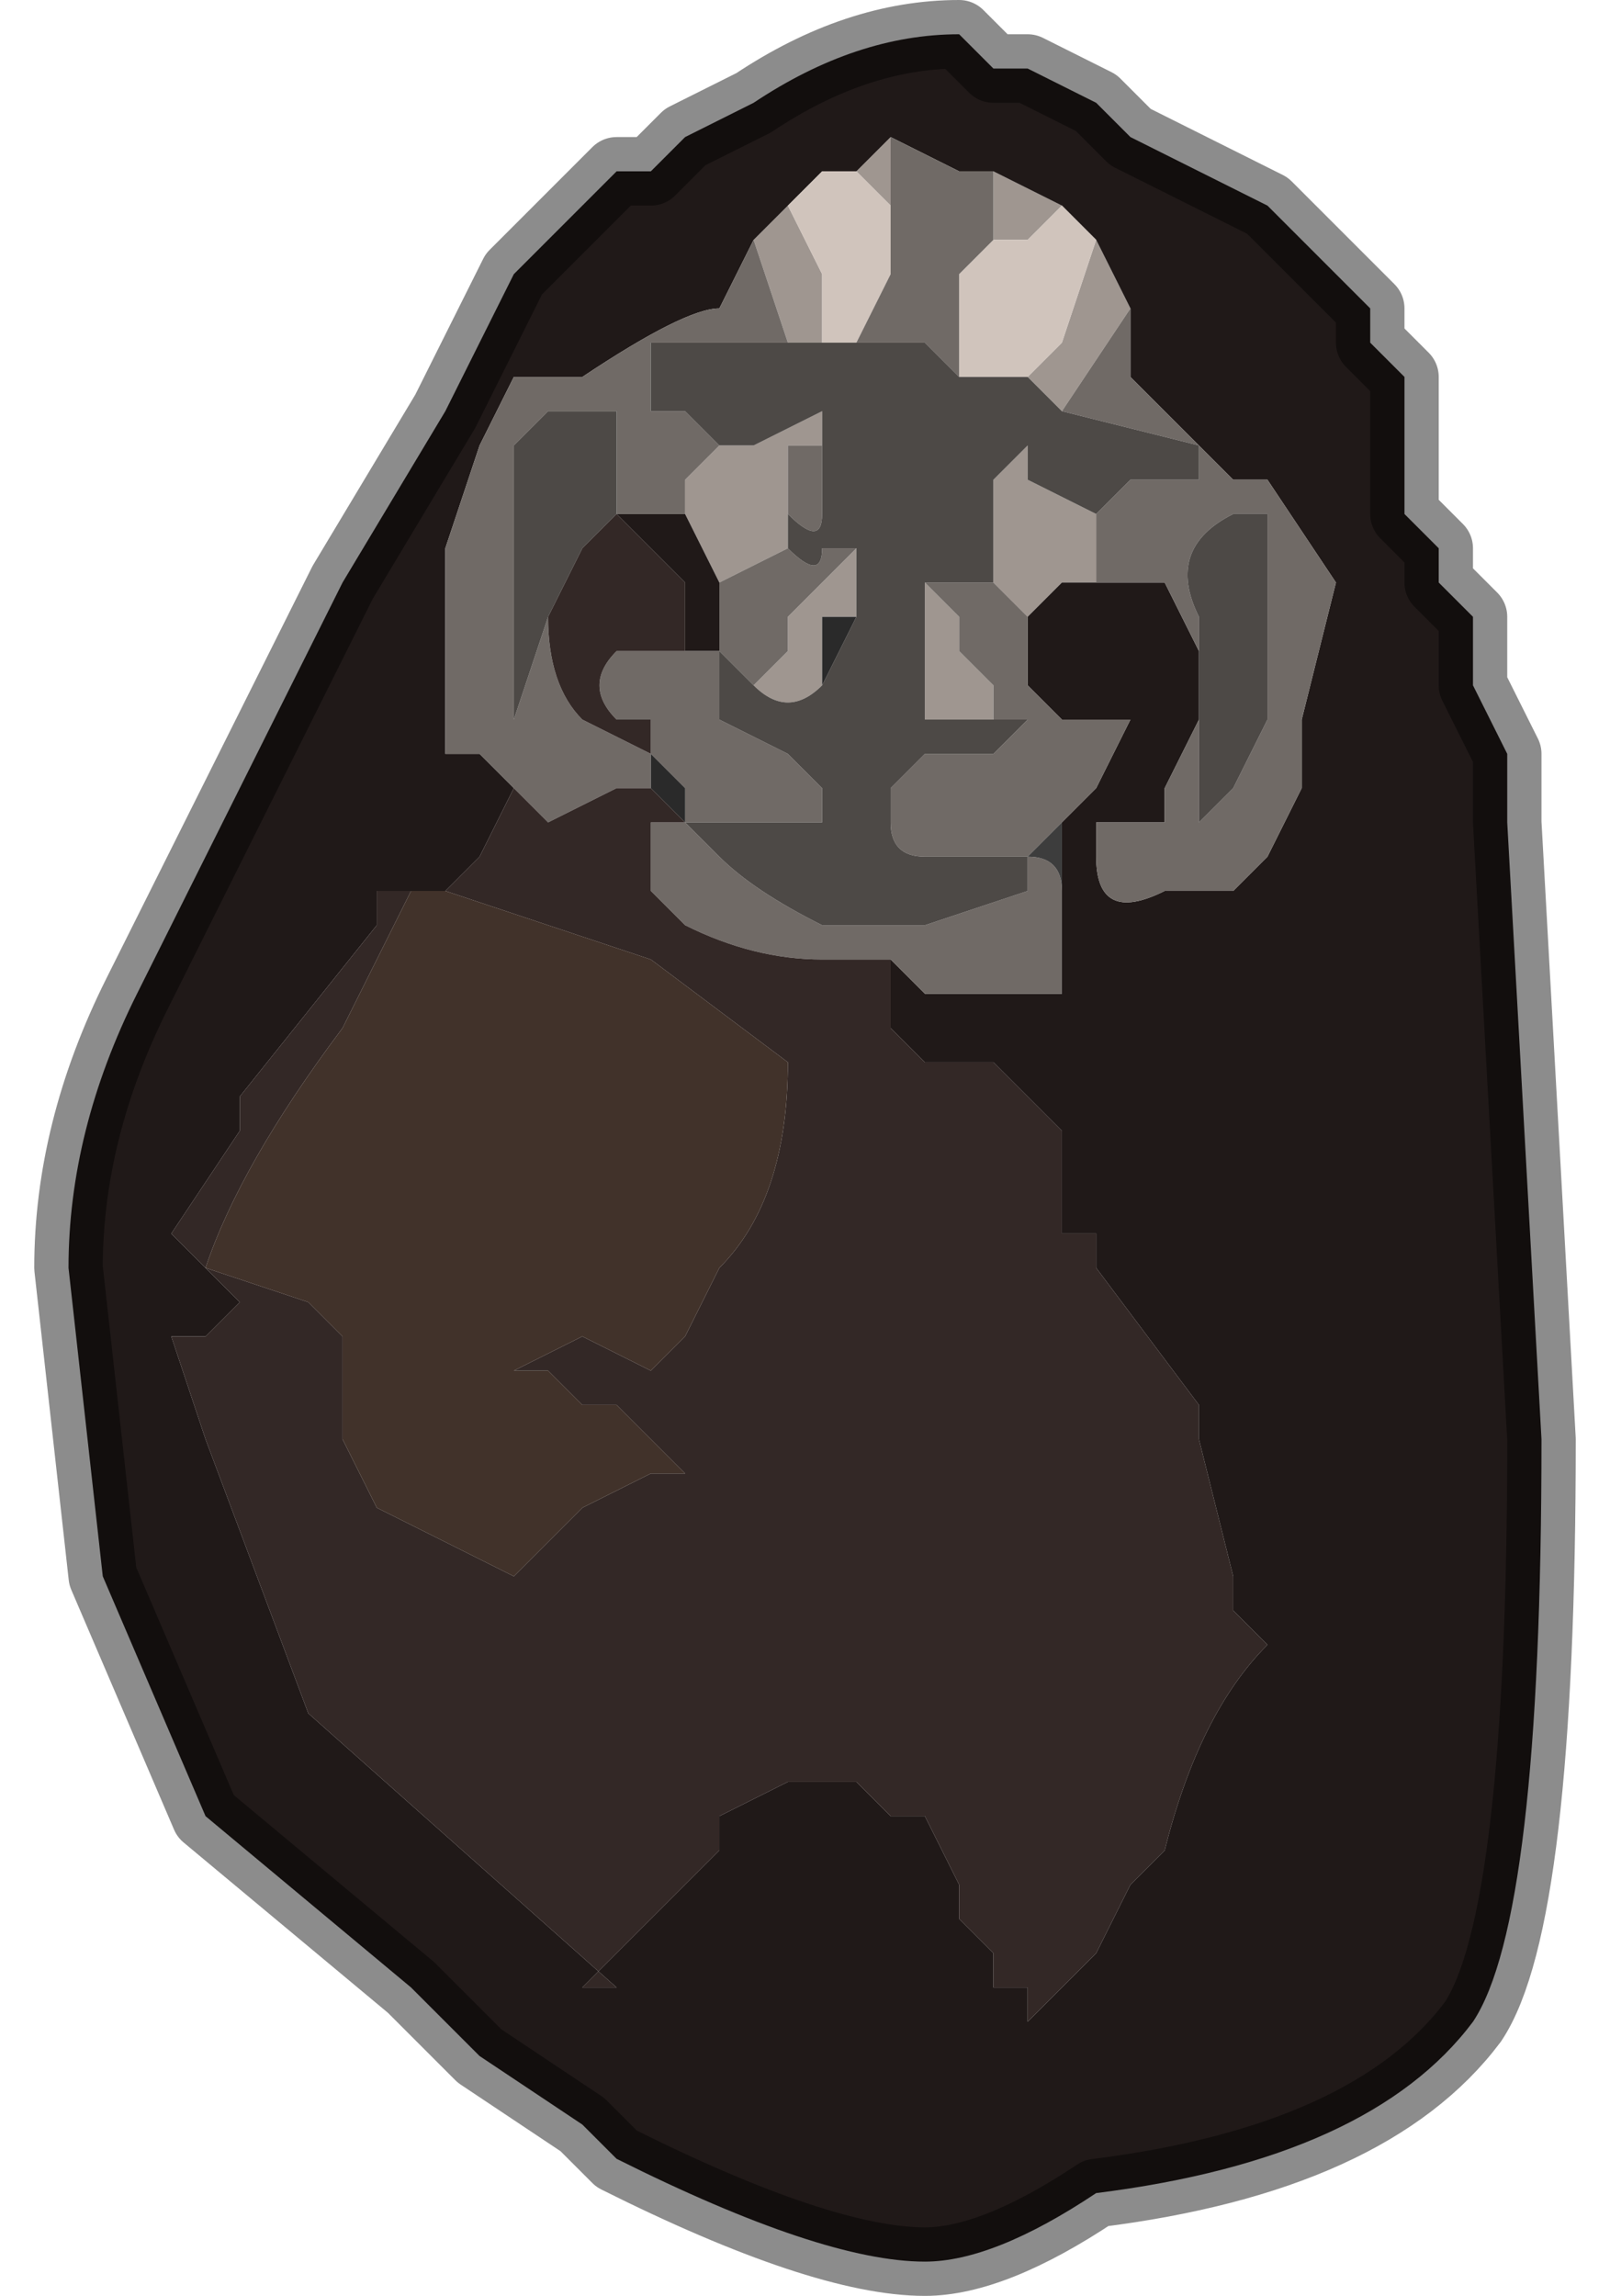 <?xml version="1.0" encoding="UTF-8" standalone="no"?>
<svg xmlns:xlink="http://www.w3.org/1999/xlink" height="3.35px" width="2.35px" xmlns="http://www.w3.org/2000/svg">
  <g transform="matrix(1.0, 0.0, 0.0, 1.0, 1.1, 1.8)">
    <path d="M0.15 -1.55 L0.2 -1.6 0.2 -1.45 Q0.2 -1.5 0.2 -1.5 L0.15 -1.55 M0.35 -1.55 L0.45 -1.5 0.4 -1.45 Q0.35 -1.45 0.35 -1.45 L0.35 -1.55 M0.5 -1.45 L0.55 -1.35 0.45 -1.2 0.4 -1.25 0.45 -1.3 0.5 -1.45 M0.5 -0.95 L0.5 -0.95 0.45 -0.95 0.4 -0.9 0.35 -0.95 0.35 -1.0 0.35 -1.1 0.4 -1.15 0.4 -1.1 0.5 -1.05 0.5 -0.95 M0.0 -1.45 L0.05 -1.5 0.1 -1.4 0.1 -1.3 0.05 -1.3 0.0 -1.45 M-0.05 -1.15 Q-0.05 -1.15 0.0 -1.15 L0.1 -1.2 0.1 -1.15 0.05 -1.15 0.05 -1.0 -0.05 -0.95 -0.1 -1.05 -0.1 -1.05 -0.1 -1.1 -0.05 -1.15 M0.15 -1.0 L0.15 -0.9 0.1 -0.9 0.1 -0.8 0.1 -0.8 Q0.05 -0.75 0.0 -0.8 L0.05 -0.85 0.05 -0.9 0.15 -1.0 M0.35 -0.75 L0.25 -0.75 0.25 -0.75 0.25 -0.85 0.25 -0.85 0.25 -0.95 0.3 -0.9 0.3 -0.85 0.35 -0.8 0.35 -0.75" fill="#9f9690" fill-rule="evenodd" stroke="none"/>
    <path d="M0.35 -1.7 L0.4 -1.7 0.5 -1.65 0.55 -1.6 Q0.65 -1.55 0.75 -1.5 L0.8 -1.45 0.9 -1.35 0.9 -1.3 0.95 -1.25 0.95 -1.15 0.95 -1.05 1.0 -1.0 1.0 -0.95 1.05 -0.9 1.05 -0.8 1.1 -0.7 1.1 -0.65 1.1 -0.6 1.15 0.3 Q1.15 1.0 1.05 1.15 0.9 1.35 0.5 1.4 0.35 1.5 0.25 1.5 0.1 1.5 -0.2 1.35 L-0.25 1.3 -0.4 1.2 -0.5 1.1 -0.8 0.85 -0.95 0.5 -1.0 0.05 Q-1.0 -0.15 -0.9 -0.35 L-0.7 -0.75 -0.65 -0.85 -0.6 -0.95 -0.45 -1.2 -0.35 -1.4 -0.25 -1.5 -0.2 -1.55 -0.2 -1.55 -0.15 -1.55 -0.1 -1.6 -0.1 -1.6 0.0 -1.65 Q0.15 -1.75 0.3 -1.75 L0.35 -1.7 M0.2 -1.6 L0.15 -1.55 0.1 -1.55 0.05 -1.5 0.0 -1.45 -0.05 -1.35 Q-0.1 -1.35 -0.25 -1.25 L-0.25 -1.25 -0.35 -1.25 -0.4 -1.15 -0.45 -1.0 -0.45 -0.7 -0.4 -0.7 -0.35 -0.65 -0.4 -0.55 -0.4 -0.55 -0.45 -0.5 -0.5 -0.5 Q-0.5 -0.5 -0.55 -0.5 L-0.55 -0.45 -0.75 -0.2 -0.75 -0.15 -0.85 0.0 -0.75 0.1 -0.8 0.15 -0.85 0.15 -0.8 0.3 -0.65 0.7 -0.2 1.1 -0.25 1.1 -0.15 1.0 -0.15 1.0 -0.1 0.95 -0.05 0.9 -0.05 0.85 0.05 0.8 0.15 0.8 0.2 0.85 0.25 0.85 0.3 0.95 0.3 1.0 0.35 1.05 0.35 1.1 0.4 1.1 0.4 1.15 0.5 1.05 0.55 0.95 0.6 0.9 Q0.65 0.7 0.75 0.6 L0.7 0.55 0.7 0.5 0.65 0.3 0.65 0.25 0.5 0.05 0.5 0.0 0.45 0.0 0.45 -0.1 0.45 -0.15 0.4 -0.2 0.4 -0.2 0.35 -0.25 0.3 -0.25 0.3 -0.25 Q0.25 -0.25 0.25 -0.25 L0.2 -0.3 0.2 -0.4 Q0.2 -0.4 0.25 -0.35 L0.4 -0.35 0.45 -0.35 0.45 -0.5 0.45 -0.6 0.5 -0.65 0.5 -0.65 0.55 -0.75 0.45 -0.75 0.45 -0.75 0.4 -0.8 0.4 -0.9 0.45 -0.95 0.5 -0.95 0.5 -0.95 0.6 -0.95 0.65 -0.85 0.65 -0.75 0.6 -0.65 0.6 -0.6 0.5 -0.6 0.5 -0.55 Q0.5 -0.45 0.6 -0.5 L0.7 -0.5 0.75 -0.55 0.8 -0.65 0.8 -0.75 0.85 -0.95 0.75 -1.1 0.7 -1.1 0.55 -1.25 0.55 -1.35 0.5 -1.45 0.5 -1.45 0.45 -1.5 0.35 -1.55 0.3 -1.55 0.2 -1.6 M0.4 -0.8 L0.4 -0.8 M-0.1 -0.85 L-0.1 -0.95 -0.15 -1.0 -0.15 -1.0 -0.2 -1.05 -0.2 -1.05 -0.1 -1.05 -0.1 -1.05 -0.05 -0.95 -0.05 -0.85 -0.1 -0.85" fill="#201918" fill-rule="evenodd" stroke="none"/>
    <path d="M0.45 -1.5 L0.5 -1.45 0.5 -1.45 0.45 -1.3 0.4 -1.25 0.3 -1.25 0.3 -1.4 0.35 -1.45 Q0.35 -1.45 0.4 -1.45 L0.45 -1.5 M0.05 -1.5 L0.1 -1.55 0.15 -1.55 0.2 -1.5 Q0.2 -1.5 0.2 -1.45 L0.2 -1.4 0.15 -1.3 0.1 -1.3 0.1 -1.4 0.05 -1.5" fill="#d0c4bc" fill-rule="evenodd" stroke="none"/>
    <path d="M0.2 -1.6 L0.3 -1.55 0.35 -1.55 0.35 -1.45 0.3 -1.4 0.3 -1.25 0.25 -1.3 0.25 -1.3 0.15 -1.3 0.2 -1.4 0.2 -1.45 0.2 -1.6 M0.55 -1.35 L0.55 -1.25 0.7 -1.1 0.75 -1.1 0.85 -0.95 0.8 -0.75 0.8 -0.65 0.75 -0.55 0.7 -0.5 0.6 -0.5 Q0.5 -0.45 0.5 -0.55 L0.5 -0.6 0.6 -0.6 0.6 -0.65 0.65 -0.75 0.65 -0.6 0.7 -0.65 0.75 -0.75 0.75 -1.05 0.7 -1.05 Q0.6 -1.0 0.65 -0.9 L0.65 -0.85 0.6 -0.95 0.5 -0.95 0.5 -1.05 0.5 -1.05 0.55 -1.1 0.55 -1.1 Q0.6 -1.1 0.6 -1.1 L0.65 -1.1 0.65 -1.15 0.45 -1.2 0.55 -1.35 M0.4 -0.9 L0.4 -0.8 0.45 -0.75 0.45 -0.75 0.55 -0.75 0.5 -0.65 0.5 -0.65 0.45 -0.6 0.45 -0.6 0.4 -0.55 Q0.45 -0.55 0.45 -0.5 L0.45 -0.5 0.45 -0.35 0.4 -0.35 0.25 -0.35 Q0.2 -0.4 0.2 -0.4 L0.1 -0.4 Q0.0 -0.4 -0.1 -0.45 L-0.15 -0.5 -0.15 -0.6 -0.1 -0.6 -0.05 -0.55 Q0.0 -0.5 0.1 -0.45 L0.15 -0.45 0.15 -0.45 0.2 -0.45 0.25 -0.45 0.4 -0.5 0.4 -0.55 0.35 -0.55 0.3 -0.55 0.25 -0.55 Q0.2 -0.55 0.2 -0.6 L0.2 -0.65 0.25 -0.7 0.25 -0.7 0.35 -0.7 0.35 -0.7 0.4 -0.75 0.35 -0.75 0.35 -0.75 0.35 -0.8 0.3 -0.85 0.3 -0.9 0.25 -0.95 0.25 -0.95 Q0.3 -0.95 0.3 -0.95 L0.35 -0.95 0.35 -1.0 0.35 -1.1 0.35 -1.1 0.35 -1.0 0.35 -0.95 0.4 -0.9 M-0.35 -0.65 L-0.4 -0.7 -0.45 -0.7 -0.45 -1.0 -0.4 -1.15 -0.35 -1.25 -0.25 -1.25 -0.25 -1.25 Q-0.1 -1.35 -0.05 -1.35 L0.0 -1.45 0.05 -1.3 -0.15 -1.3 -0.15 -1.2 -0.1 -1.2 -0.1 -1.2 -0.05 -1.15 -0.1 -1.1 -0.1 -1.05 -0.2 -1.05 -0.2 -1.05 -0.25 -1.0 -0.25 -1.0 -0.2 -1.05 Q-0.2 -1.15 -0.2 -1.2 L-0.3 -1.2 -0.35 -1.15 -0.35 -0.95 -0.35 -0.75 -0.3 -0.9 Q-0.3 -0.8 -0.25 -0.75 L-0.15 -0.7 -0.15 -0.65 -0.2 -0.65 -0.3 -0.6 -0.35 -0.65 M0.1 -1.15 L0.1 -1.05 Q0.1 -1.0 0.05 -1.05 L0.05 -1.0 Q0.1 -0.95 0.1 -1.0 L0.15 -1.0 0.05 -0.9 0.05 -0.85 0.0 -0.8 -0.05 -0.85 -0.05 -0.75 0.05 -0.7 0.1 -0.65 0.1 -0.6 Q0.05 -0.6 0.0 -0.6 L-0.1 -0.6 -0.1 -0.65 -0.15 -0.7 -0.15 -0.75 -0.2 -0.75 Q-0.25 -0.8 -0.2 -0.85 L-0.1 -0.85 -0.1 -0.85 -0.05 -0.85 -0.05 -0.95 0.05 -1.0 0.05 -1.15 0.1 -1.15 M0.4 -0.8 L0.4 -0.8" fill="#706a66" fill-rule="evenodd" stroke="none"/>
    <path d="M0.65 -0.75 L0.65 -0.85 0.65 -0.9 Q0.6 -1.0 0.7 -1.05 L0.75 -1.05 0.75 -0.75 0.7 -0.65 0.65 -0.6 0.65 -0.75 M0.15 -1.3 L0.25 -1.3 0.25 -1.3 0.3 -1.25 0.4 -1.25 0.45 -1.2 0.65 -1.15 0.65 -1.1 0.6 -1.1 Q0.6 -1.1 0.55 -1.1 L0.55 -1.1 0.5 -1.05 0.5 -1.05 0.4 -1.1 0.4 -1.15 0.35 -1.1 0.35 -1.1 0.35 -1.0 0.35 -0.95 0.3 -0.95 Q0.3 -0.95 0.25 -0.95 L0.25 -0.95 0.25 -0.85 0.25 -0.85 0.25 -0.75 0.25 -0.75 0.35 -0.75 0.35 -0.75 0.4 -0.75 0.35 -0.7 0.35 -0.7 0.25 -0.7 0.25 -0.7 0.2 -0.65 0.2 -0.6 Q0.2 -0.55 0.25 -0.55 L0.3 -0.55 0.35 -0.55 0.4 -0.55 0.4 -0.5 0.25 -0.45 0.2 -0.45 0.15 -0.45 0.15 -0.45 0.1 -0.45 Q0.0 -0.5 -0.05 -0.55 L-0.1 -0.6 0.0 -0.6 Q0.05 -0.6 0.1 -0.6 L0.1 -0.65 0.05 -0.7 -0.05 -0.75 -0.05 -0.85 0.0 -0.8 Q0.05 -0.75 0.1 -0.8 L0.1 -0.8 0.15 -0.9 0.15 -1.0 0.1 -1.0 Q0.1 -0.95 0.05 -1.0 L0.05 -1.05 Q0.1 -1.0 0.1 -1.05 L0.1 -1.15 0.1 -1.2 0.0 -1.15 Q-0.05 -1.15 -0.05 -1.15 L-0.1 -1.2 -0.1 -1.2 -0.15 -1.2 -0.15 -1.3 0.05 -1.3 0.1 -1.3 0.15 -1.3 M-0.25 -1.0 L-0.25 -1.0 -0.3 -0.9 -0.35 -0.75 -0.35 -0.95 -0.35 -1.15 -0.3 -1.2 -0.2 -1.2 Q-0.2 -1.15 -0.2 -1.05 L-0.25 -1.0 -0.25 -1.0" fill="#4d4946" fill-rule="evenodd" stroke="none"/>
    <path d="M0.4 -0.8 L0.4 -0.8 0.4 -0.8 M0.15 -0.9 L0.1 -0.8 0.1 -0.9 0.15 -0.9 M-0.1 -0.6 L-0.15 -0.65 -0.15 -0.7 -0.15 -0.75 -0.15 -0.7 -0.1 -0.65 -0.1 -0.6" fill="#2a2a2a" fill-rule="evenodd" stroke="none"/>
    <path d="M0.45 -0.6 L0.45 -0.5 0.45 -0.5 Q0.45 -0.55 0.4 -0.55 L0.45 -0.6 0.45 -0.6 M0.25 -0.75 L0.25 -0.85 0.25 -0.75" fill="#3d3d3d" fill-rule="evenodd" stroke="none"/>
    <path d="M0.2 -0.4 L0.2 -0.3 0.25 -0.25 Q0.25 -0.25 0.3 -0.25 L0.3 -0.25 0.35 -0.25 0.4 -0.2 0.4 -0.2 0.45 -0.15 0.45 -0.1 0.45 0.0 0.5 0.0 0.5 0.05 0.65 0.25 0.65 0.3 0.7 0.5 0.7 0.55 0.75 0.6 Q0.65 0.7 0.6 0.9 L0.55 0.95 0.5 1.05 0.4 1.15 0.4 1.1 0.35 1.1 0.35 1.05 0.3 1.0 0.3 0.95 0.25 0.85 0.2 0.85 0.15 0.8 0.05 0.8 -0.05 0.85 -0.05 0.9 -0.1 0.95 -0.15 1.0 -0.15 1.0 -0.25 1.1 -0.2 1.1 -0.65 0.7 -0.8 0.3 -0.85 0.15 -0.8 0.15 -0.75 0.1 -0.85 0.0 -0.75 -0.15 -0.75 -0.2 -0.55 -0.45 -0.55 -0.5 Q-0.5 -0.5 -0.5 -0.5 L-0.6 -0.3 Q-0.75 -0.1 -0.8 0.05 L-0.65 0.1 -0.6 0.15 -0.6 0.3 -0.55 0.4 -0.35 0.5 -0.25 0.4 -0.15 0.35 -0.1 0.35 -0.2 0.25 -0.25 0.25 -0.3 0.2 -0.35 0.2 -0.25 0.15 -0.15 0.2 -0.1 0.15 -0.05 0.05 Q0.05 -0.05 0.05 -0.25 L-0.15 -0.4 -0.45 -0.5 -0.4 -0.55 -0.4 -0.55 -0.35 -0.65 -0.3 -0.6 -0.2 -0.65 -0.15 -0.65 -0.15 -0.7 -0.25 -0.75 Q-0.3 -0.8 -0.3 -0.9 L-0.25 -1.0 -0.25 -1.0 -0.2 -1.05 -0.15 -1.0 -0.15 -1.0 -0.1 -0.95 -0.1 -0.85 -0.1 -0.85 -0.2 -0.85 Q-0.25 -0.8 -0.2 -0.75 L-0.15 -0.75 -0.15 -0.7 -0.15 -0.65 -0.1 -0.6 -0.15 -0.6 -0.15 -0.5 -0.1 -0.45 Q0.0 -0.4 0.1 -0.4 L0.2 -0.4" fill="#332826" fill-rule="evenodd" stroke="none"/>
    <path d="M-0.5 -0.5 L-0.45 -0.5 -0.15 -0.4 0.05 -0.25 Q0.05 -0.05 -0.05 0.05 L-0.1 0.15 -0.15 0.2 -0.25 0.15 -0.35 0.2 -0.3 0.2 -0.25 0.25 -0.2 0.25 -0.1 0.35 -0.15 0.35 -0.25 0.4 -0.35 0.5 -0.55 0.4 -0.6 0.3 -0.6 0.15 -0.65 0.1 -0.8 0.05 Q-0.75 -0.1 -0.6 -0.3 L-0.5 -0.5" fill="#41322a" fill-rule="evenodd" stroke="none"/>
    <path d="M0.35 -1.7 L0.4 -1.7 0.5 -1.65 0.55 -1.6 Q0.65 -1.55 0.75 -1.5 L0.8 -1.45 0.9 -1.35 0.9 -1.3 0.95 -1.25 0.95 -1.15 0.95 -1.05 1.0 -1.0 1.0 -0.95 1.05 -0.9 1.05 -0.8 1.1 -0.7 1.1 -0.65 1.1 -0.6 1.15 0.3 Q1.15 1.0 1.05 1.15 0.9 1.35 0.5 1.4 0.35 1.5 0.25 1.5 0.1 1.5 -0.2 1.35 L-0.25 1.3 -0.4 1.2 -0.5 1.1 -0.8 0.85 -0.95 0.5 -1.0 0.05 Q-1.0 -0.15 -0.9 -0.35 L-0.7 -0.75 -0.65 -0.85 -0.6 -0.95 -0.45 -1.2 -0.35 -1.4 -0.25 -1.5 -0.2 -1.55 -0.2 -1.55 -0.15 -1.55 -0.1 -1.6 -0.1 -1.6 0.0 -1.65 Q0.15 -1.75 0.3 -1.75 L0.35 -1.7 Z" fill="none" stroke="#000000" stroke-linecap="round" stroke-linejoin="round" stroke-opacity="0.451" stroke-width="0.1"/>
  </g>
</svg>
